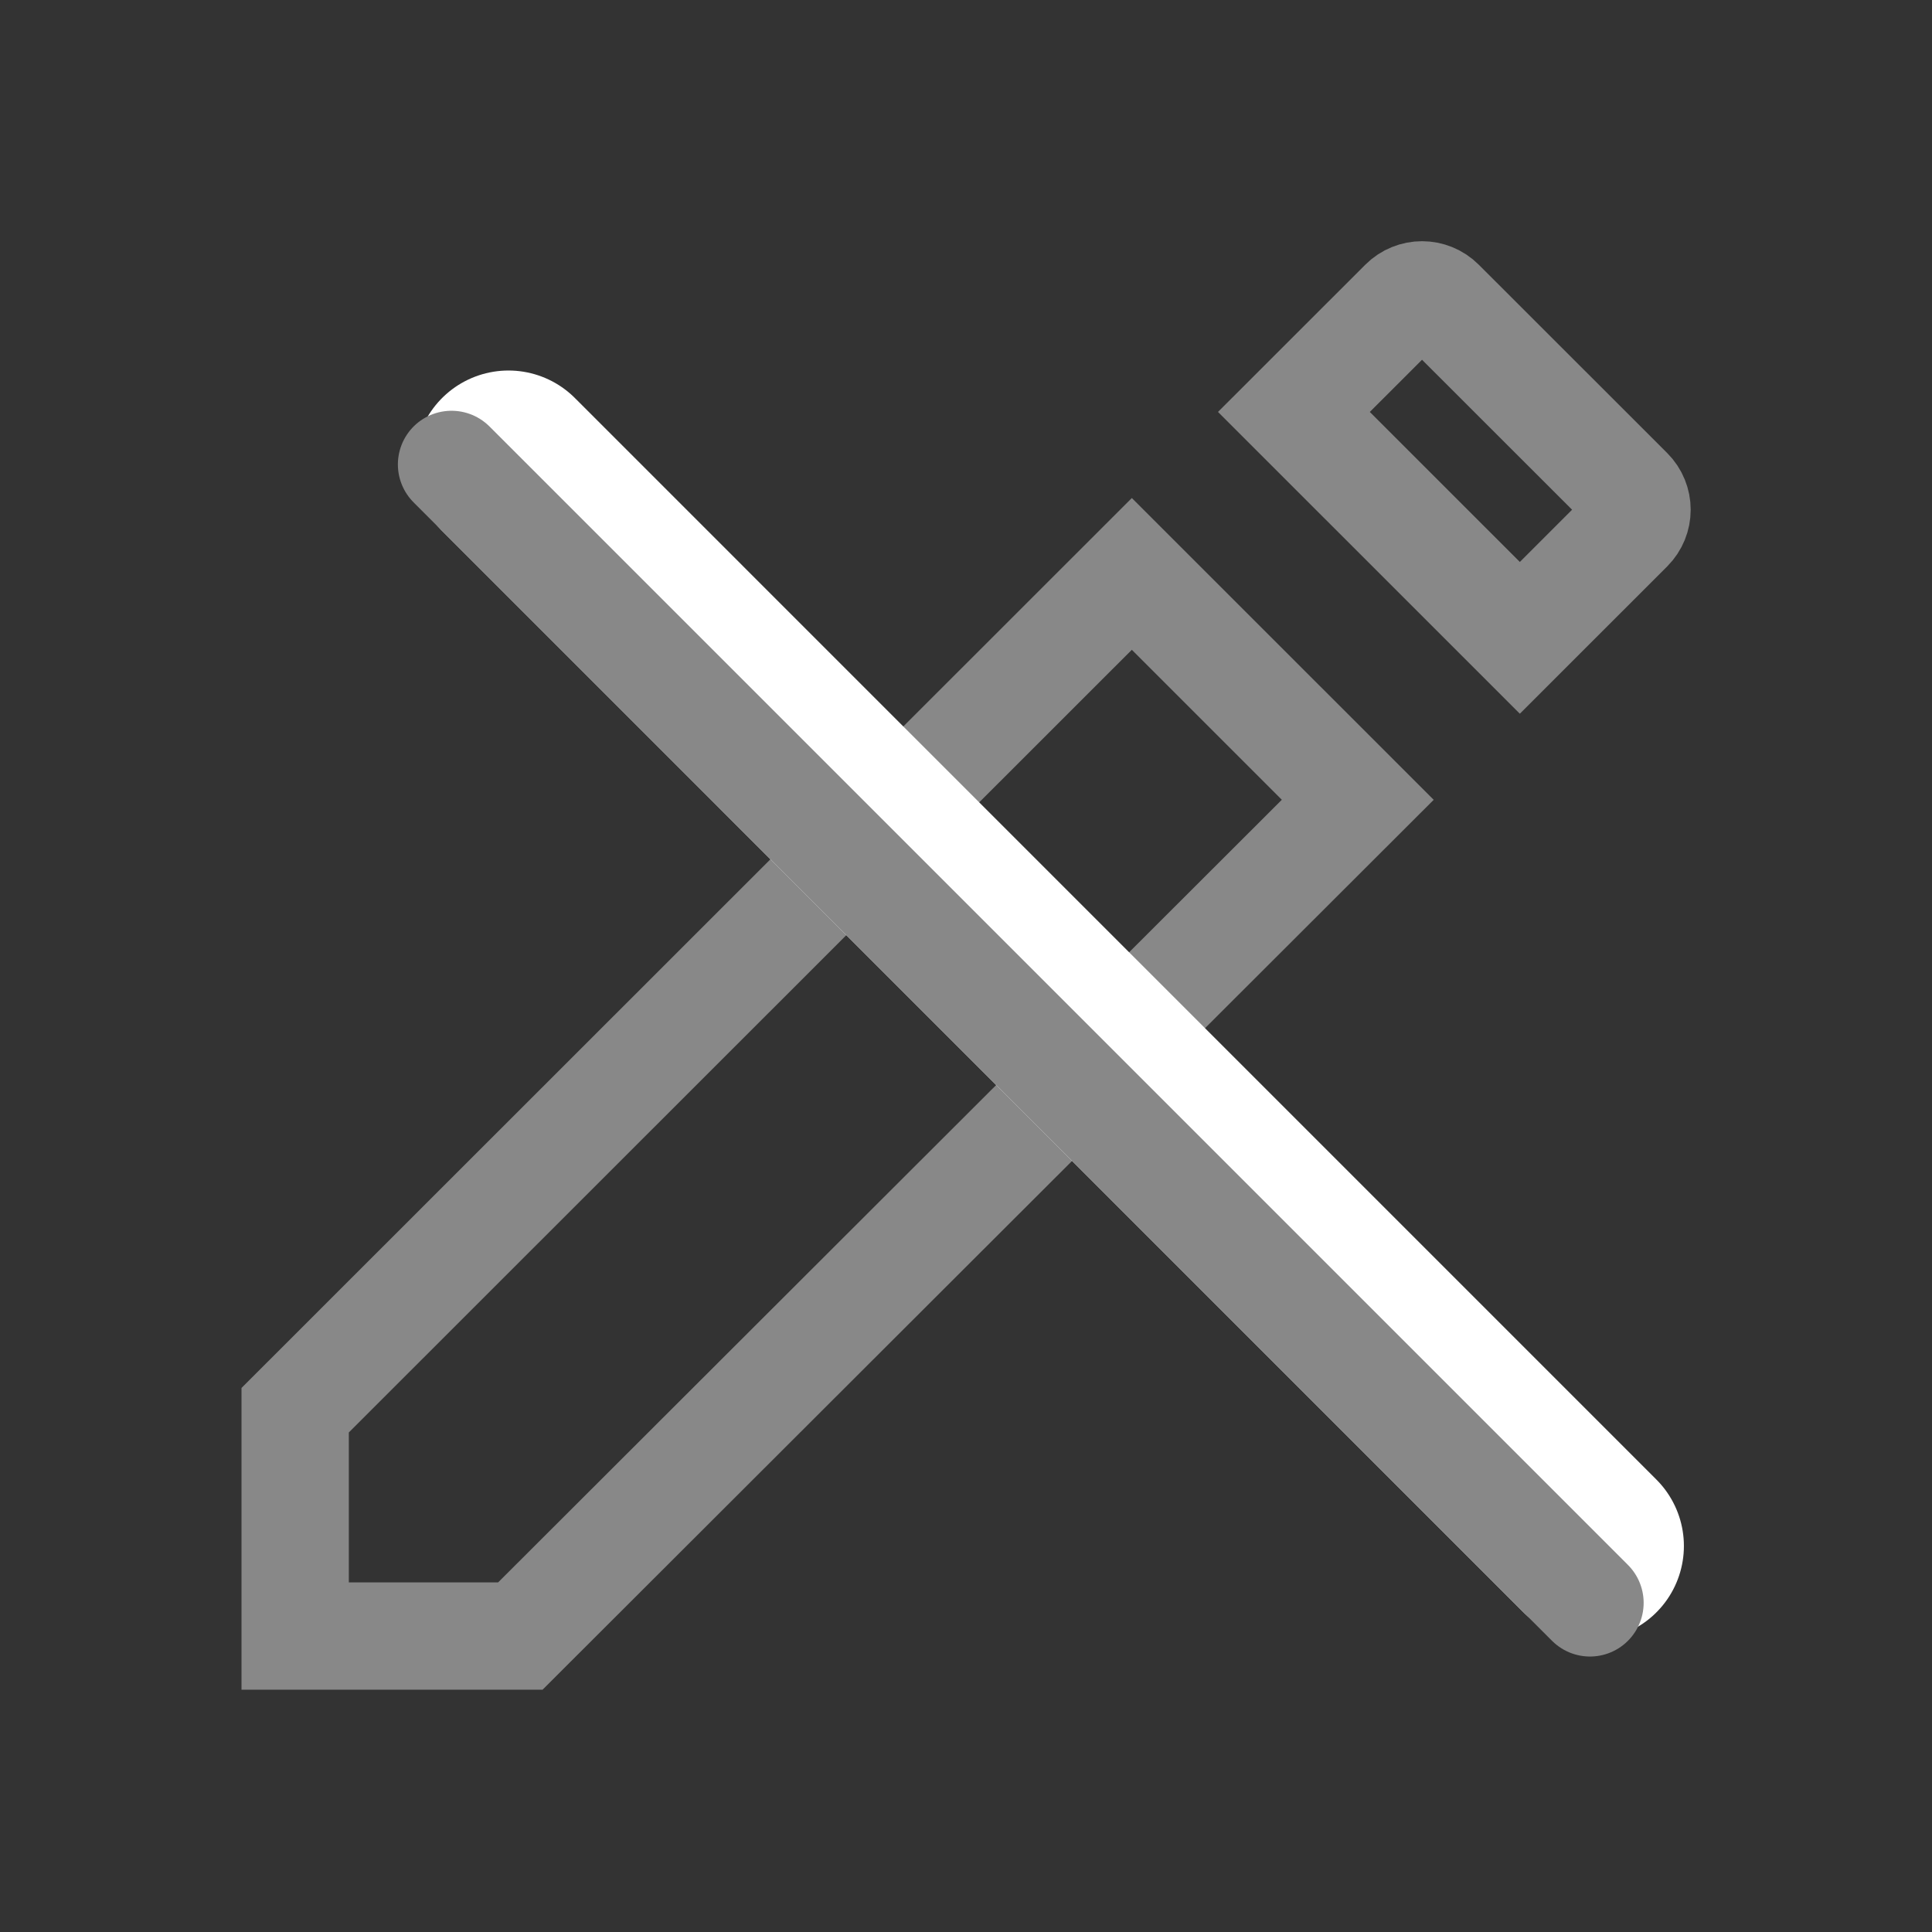 <svg width="36" height="36" viewBox="0 0 36 36" fill="none" xmlns="http://www.w3.org/2000/svg">
<rect x="0" y="0" width="36" height="36" fill="#333333" stroke="none"/>
<path d="M9.696 30.485H5.5V26.277L21.09 10.694L25.3 14.903L9.696 30.485ZM30.358 9.148C30.552 9.342 30.552 9.654 30.358 9.848L28.32 11.885L24.11 7.676L26.147 5.64C26.341 5.446 26.654 5.446 26.848 5.64L30.358 9.148Z" stroke="#888888" stroke-width="2"/>
<line x1="9.475" y1="8.654" x2="29.627" y2="28.807" stroke="white" stroke-width="3.5" stroke-linecap="round"/>
<line x1="8.414" y1="8.654" x2="29.627" y2="29.867" stroke="#888888" stroke-width="2" stroke-linecap="round"/>
</svg>
